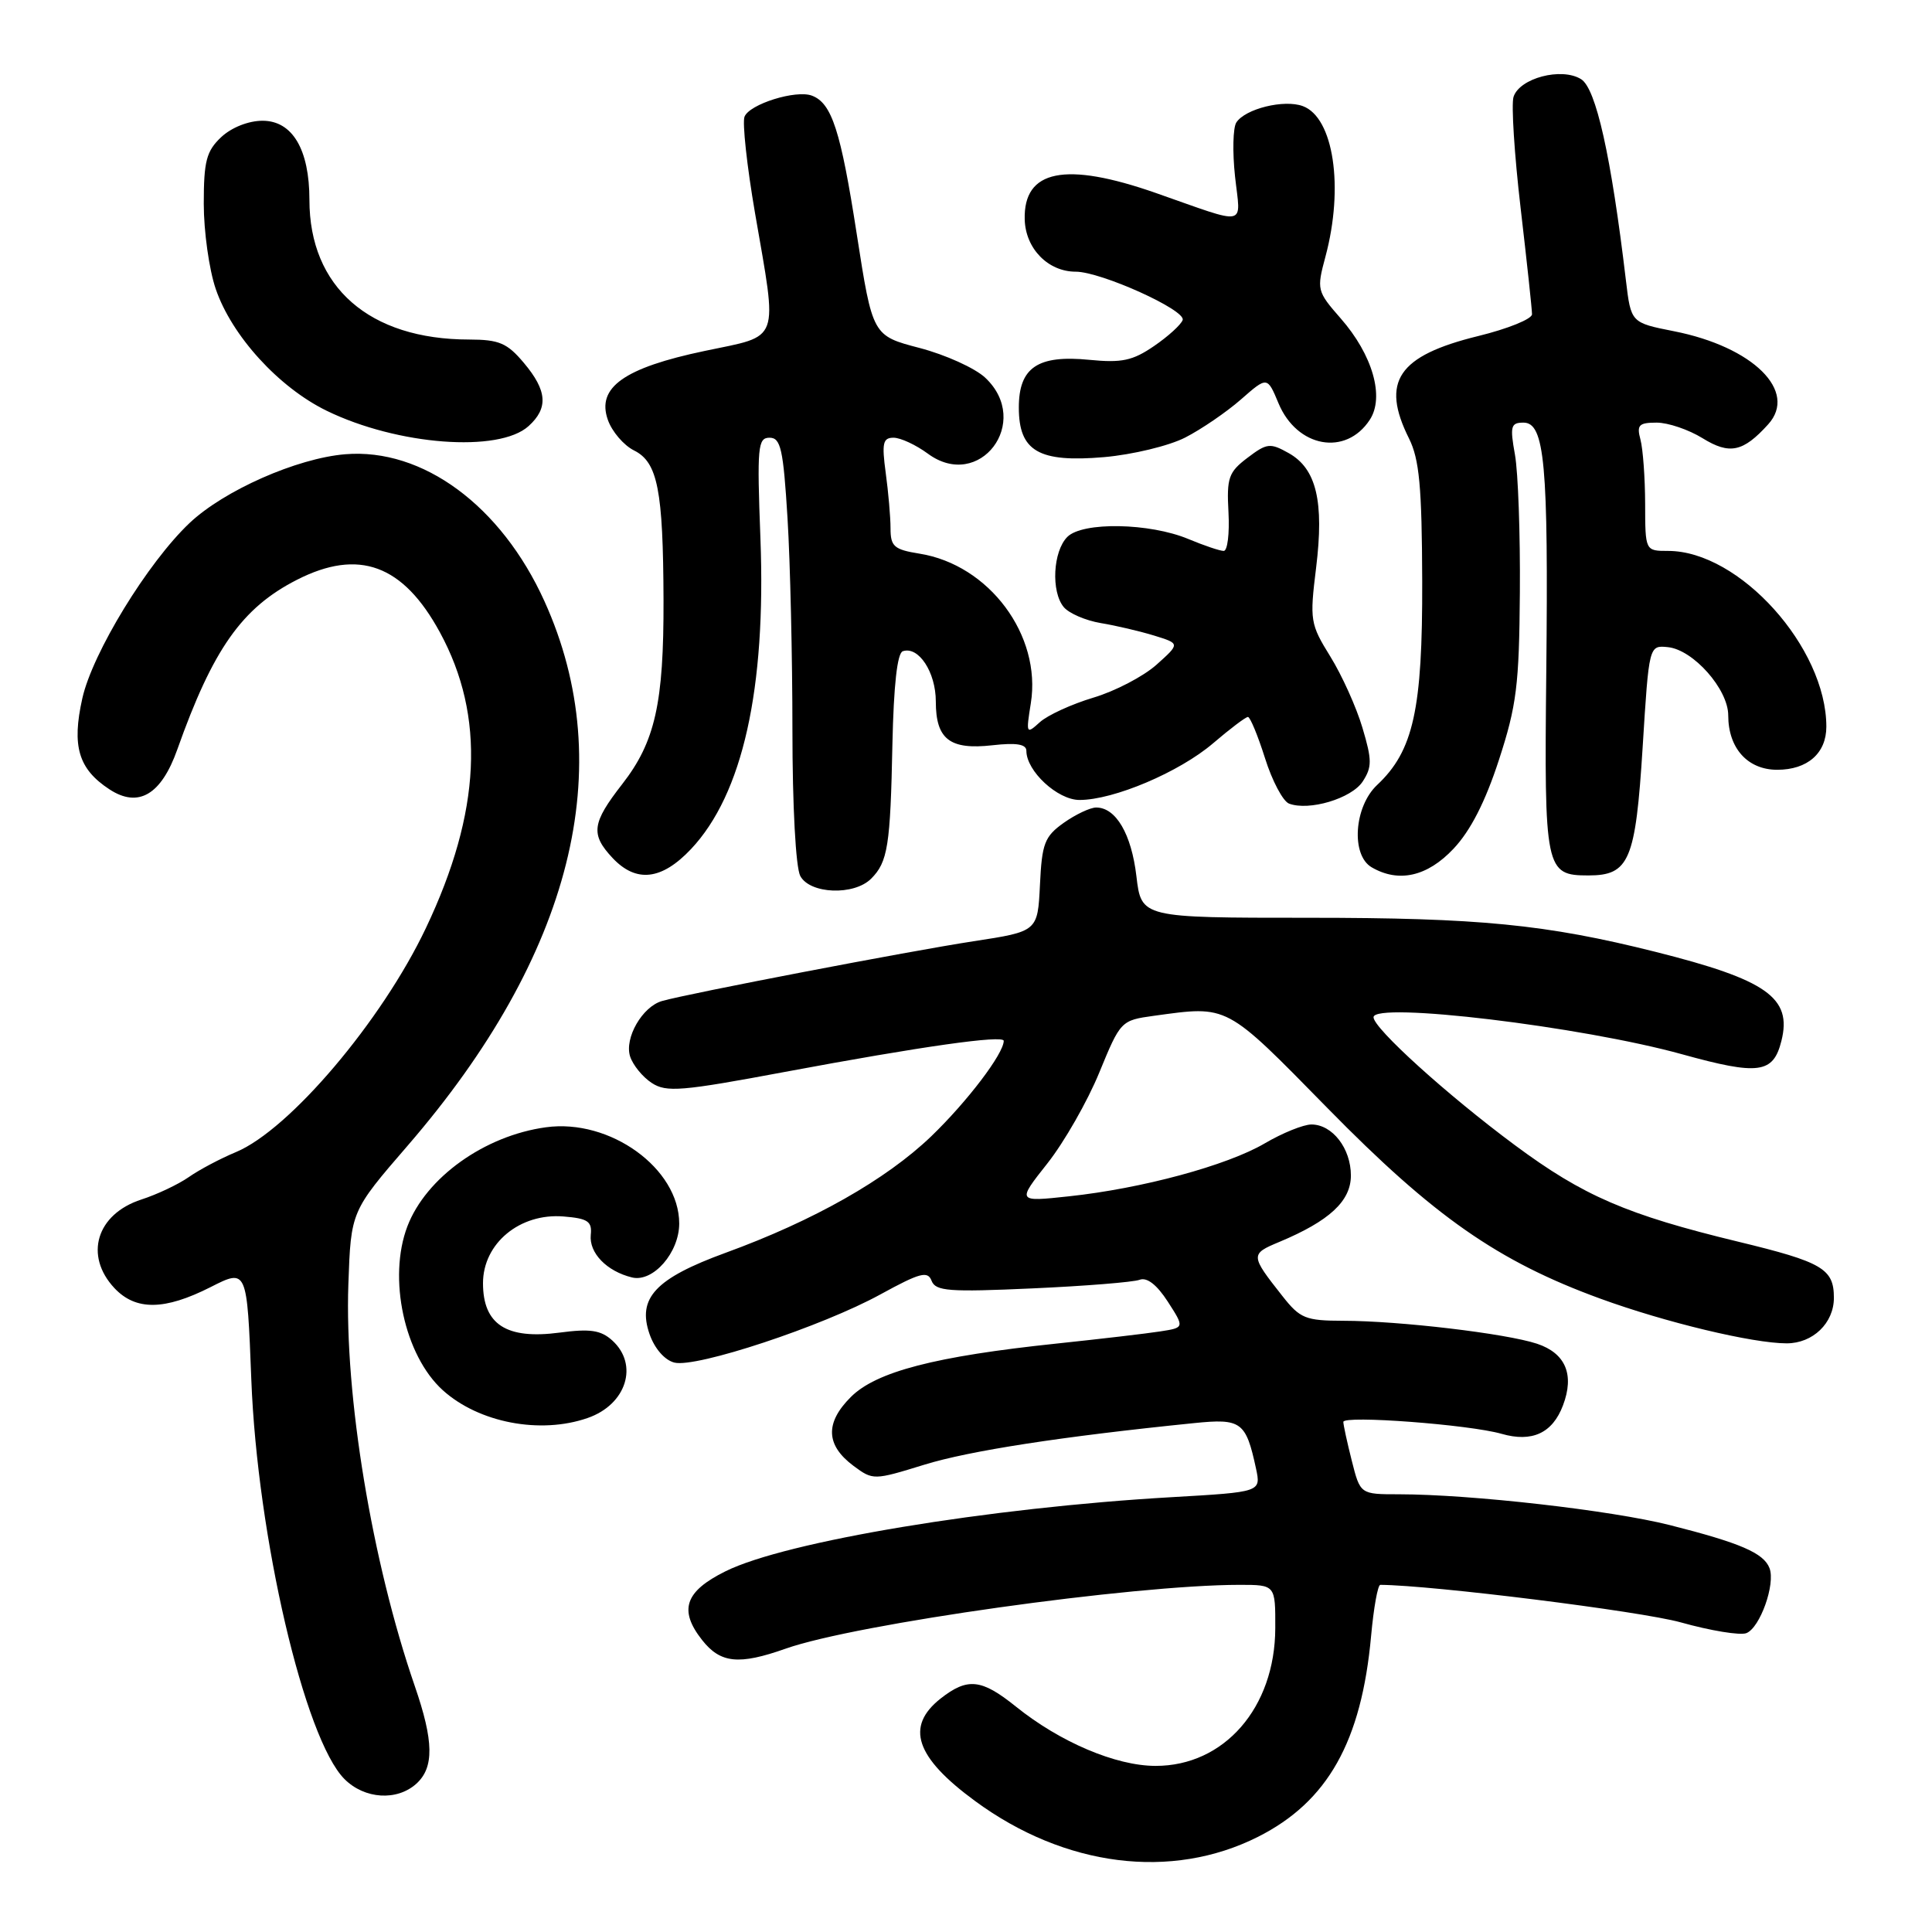 <?xml version="1.0" encoding="UTF-8" standalone="no"?>
<!DOCTYPE svg PUBLIC "-//W3C//DTD SVG 1.1//EN" "http://www.w3.org/Graphics/SVG/1.1/DTD/svg11.dtd" >
<svg xmlns="http://www.w3.org/2000/svg" xmlns:xlink="http://www.w3.org/1999/xlink" version="1.1" viewBox="0 0 256 256">
 <g >
 <path fill="currentColor"
d=" M 166.69 243.39 C 175.93 238.73 180.41 230.77 181.68 216.75 C 182.02 213.04 182.56 210.00 182.90 210.00 C 189.82 210.05 217.37 213.49 222.70 214.97 C 226.66 216.08 230.57 216.72 231.40 216.40 C 233.21 215.70 235.28 209.90 234.47 207.79 C 233.70 205.78 230.61 204.45 221.25 202.08 C 213.47 200.12 194.94 198.01 185.37 198.00 C 180.24 198.00 180.24 198.00 179.12 193.56 C 178.50 191.11 178.00 188.80 178.00 188.41 C 178.00 187.51 194.68 188.76 198.97 189.99 C 203.01 191.15 205.71 189.90 207.10 186.23 C 208.65 182.15 207.45 179.31 203.66 178.05 C 199.54 176.69 185.42 175.02 178.00 175.01 C 172.99 175.00 172.27 174.71 169.94 171.75 C 165.66 166.33 165.65 166.17 169.52 164.56 C 176.16 161.78 179.00 159.15 179.00 155.76 C 179.00 152.17 176.55 149.00 173.77 149.00 C 172.72 149.00 169.94 150.12 167.59 151.50 C 162.58 154.44 151.30 157.49 141.62 158.52 C 134.75 159.26 134.75 159.26 138.79 154.15 C 141.01 151.34 144.10 145.93 145.66 142.12 C 148.47 135.27 148.54 135.20 152.89 134.60 C 162.81 133.24 162.30 132.97 175.91 146.84 C 189.98 161.19 198.47 167.12 212.03 172.07 C 220.65 175.22 232.25 178.00 236.74 178.00 C 240.21 178.00 243.00 175.32 243.00 171.97 C 243.00 168.12 241.49 167.23 230.32 164.53 C 215.56 160.96 209.80 158.47 200.73 151.74 C 191.76 145.09 182.00 136.25 182.00 134.79 C 182.00 132.70 209.59 136.01 222.90 139.70 C 233.05 142.51 234.97 142.25 236.05 137.91 C 237.48 132.20 234.11 129.83 219.34 126.12 C 204.83 122.48 196.00 121.61 173.36 121.61 C 151.23 121.61 151.23 121.61 150.58 116.10 C 149.92 110.51 147.87 107.00 145.25 107.00 C 144.46 107.00 142.52 107.92 140.95 109.03 C 138.41 110.84 138.06 111.76 137.80 117.24 C 137.50 123.42 137.50 123.42 129.00 124.72 C 120.55 126.01 91.12 131.66 87.72 132.64 C 85.11 133.39 82.72 137.54 83.49 139.98 C 83.86 141.12 85.14 142.70 86.35 143.49 C 88.29 144.77 90.28 144.60 104.02 142.03 C 122.11 138.65 133.00 137.11 133.00 137.92 C 132.99 139.63 128.15 145.98 123.40 150.56 C 117.41 156.31 107.81 161.75 96.15 166.00 C 86.84 169.40 84.41 172.00 86.07 176.78 C 86.74 178.70 88.08 180.23 89.36 180.55 C 92.25 181.28 108.97 175.74 116.67 171.51 C 121.91 168.64 122.93 168.37 123.44 169.71 C 123.97 171.09 125.74 171.22 136.78 170.72 C 143.77 170.41 150.18 169.89 151.00 169.58 C 151.97 169.21 153.28 170.22 154.73 172.46 C 156.96 175.92 156.96 175.92 153.73 176.42 C 151.95 176.70 145.78 177.42 140.00 178.03 C 123.92 179.72 116.09 181.75 112.73 185.12 C 109.30 188.55 109.42 191.50 113.10 194.24 C 115.68 196.15 115.77 196.15 122.48 194.08 C 128.48 192.23 140.63 190.35 158.21 188.57 C 164.48 187.93 165.09 188.38 166.43 194.60 C 167.09 197.70 167.09 197.70 155.30 198.38 C 131.02 199.77 104.10 204.24 96.12 208.21 C 90.75 210.87 89.91 213.35 93.03 217.31 C 95.46 220.40 97.90 220.65 104.12 218.45 C 113.41 215.17 150.09 210.01 164.25 210.00 C 169.00 210.00 169.00 210.00 168.98 215.75 C 168.95 226.27 162.22 234.01 153.10 233.99 C 147.85 233.98 140.46 230.84 134.61 226.13 C 130.05 222.46 128.21 222.26 124.63 225.07 C 119.93 228.78 121.30 232.85 129.21 238.65 C 141.09 247.38 155.22 249.16 166.69 243.39 Z  M 55.17 236.35 C 57.54 234.20 57.48 230.71 54.96 223.41 C 49.28 206.94 45.64 184.91 46.16 170.17 C 46.50 160.50 46.50 160.50 54.02 151.80 C 75.83 126.56 82.10 101.61 72.14 79.66 C 66.41 67.01 56.01 59.34 45.74 60.19 C 39.34 60.72 29.68 64.99 25.12 69.30 C 19.57 74.55 12.26 86.50 10.91 92.53 C 9.49 98.87 10.39 101.90 14.50 104.59 C 18.33 107.10 21.36 105.32 23.49 99.32 C 28.21 86.01 32.06 80.54 39.34 76.83 C 47.53 72.65 53.41 74.81 58.29 83.79 C 64.35 94.92 63.75 107.58 56.44 122.96 C 50.60 135.27 38.36 149.70 31.26 152.66 C 29.19 153.52 26.38 155.01 25.00 155.98 C 23.62 156.94 20.81 158.27 18.74 158.94 C 12.78 160.87 11.12 166.37 15.17 170.69 C 17.99 173.68 21.80 173.64 27.90 170.55 C 32.73 168.10 32.73 168.10 33.30 182.80 C 34.10 203.63 40.35 230.44 45.65 235.74 C 48.31 238.40 52.60 238.67 55.17 236.35 Z  M 77.87 187.89 C 83.01 186.11 84.67 180.82 81.12 177.61 C 79.61 176.25 78.20 176.04 74.13 176.58 C 67.10 177.51 64.00 175.50 64.00 170.03 C 64.00 164.75 68.89 160.71 74.68 161.19 C 77.89 161.45 78.47 161.84 78.28 163.63 C 78.04 166.02 80.39 168.45 83.75 169.27 C 86.54 169.94 90.00 165.98 90.00 162.12 C 89.99 154.82 80.83 148.20 72.34 149.37 C 64.21 150.48 56.45 156.03 53.98 162.50 C 51.37 169.34 53.58 179.60 58.67 184.21 C 63.44 188.52 71.59 190.08 77.87 187.89 Z  M 115.43 116.43 C 117.64 114.22 117.98 112.08 118.25 98.58 C 118.42 90.78 118.89 86.53 119.63 86.29 C 121.72 85.59 124.00 89.07 124.00 92.95 C 124.00 97.96 125.85 99.39 131.51 98.75 C 134.69 98.39 136.00 98.61 136.00 99.49 C 136.00 102.17 140.13 106.00 143.04 106.00 C 147.58 106.00 156.27 102.31 160.74 98.49 C 162.98 96.57 165.06 95.00 165.36 95.00 C 165.65 95.00 166.67 97.46 167.62 100.46 C 168.56 103.46 170.00 106.17 170.80 106.48 C 173.45 107.49 179.08 105.81 180.56 103.56 C 181.81 101.64 181.81 100.72 180.53 96.43 C 179.73 93.72 177.81 89.47 176.28 87.00 C 173.61 82.69 173.53 82.20 174.39 75.24 C 175.47 66.44 174.43 62.10 170.76 60.04 C 168.30 58.66 167.87 58.71 165.30 60.66 C 162.79 62.56 162.53 63.31 162.78 67.89 C 162.93 70.70 162.65 73.00 162.15 73.00 C 161.65 73.00 159.54 72.29 157.46 71.42 C 152.33 69.28 143.45 69.12 141.43 71.14 C 139.52 73.05 139.25 78.39 140.95 80.44 C 141.64 81.27 143.84 82.22 145.85 82.56 C 147.86 82.89 151.05 83.64 152.94 84.22 C 156.37 85.28 156.37 85.28 153.23 88.09 C 151.50 89.63 147.74 91.59 144.88 92.44 C 142.01 93.30 138.82 94.76 137.79 95.69 C 135.98 97.33 135.94 97.25 136.59 93.18 C 138.03 84.18 131.06 74.83 121.83 73.36 C 118.47 72.82 118.00 72.41 118.00 70.01 C 118.00 68.51 117.71 65.19 117.36 62.64 C 116.83 58.71 116.99 58.00 118.40 58.00 C 119.33 58.00 121.36 58.95 122.93 60.10 C 129.78 65.17 136.79 55.91 130.55 50.05 C 129.20 48.78 125.29 47.01 121.86 46.11 C 115.62 44.48 115.62 44.48 113.52 30.99 C 111.40 17.32 110.22 13.68 107.60 12.68 C 105.48 11.86 99.29 13.80 98.65 15.47 C 98.35 16.26 98.97 21.99 100.04 28.21 C 103.05 45.65 103.51 44.37 93.38 46.50 C 82.70 48.74 79.03 51.34 80.54 55.62 C 81.08 57.18 82.65 59.01 84.02 59.69 C 87.15 61.25 87.87 64.94 87.92 79.50 C 87.96 93.19 86.81 98.30 82.44 103.91 C 78.42 109.07 78.23 110.55 81.17 113.69 C 84.30 117.01 87.67 116.63 91.56 112.51 C 98.41 105.24 101.52 91.30 100.76 71.32 C 100.30 59.19 100.41 58.00 101.97 58.00 C 103.45 58.00 103.79 59.49 104.35 68.66 C 104.71 74.52 105.00 87.15 105.00 96.72 C 105.00 106.81 105.44 114.94 106.04 116.07 C 107.32 118.47 113.16 118.70 115.43 116.43 Z  M 192.60 112.46 C 194.85 110.08 196.81 106.24 198.61 100.71 C 200.96 93.50 201.30 90.79 201.39 78.50 C 201.45 70.80 201.16 62.59 200.74 60.25 C 200.06 56.48 200.19 56.00 201.87 56.00 C 204.68 56.00 205.18 61.48 204.89 89.00 C 204.61 115.28 204.76 116.00 210.47 116.00 C 215.89 116.00 216.72 114.03 217.66 99.00 C 218.50 85.50 218.50 85.50 221.00 85.75 C 224.37 86.09 229.00 91.33 229.00 94.79 C 229.00 99.14 231.57 102.00 235.49 102.00 C 239.50 102.00 242.00 99.81 242.00 96.29 C 242.00 85.80 230.48 73.00 221.04 73.00 C 218.00 73.00 218.00 73.00 217.99 66.75 C 217.98 63.31 217.70 59.49 217.37 58.25 C 216.85 56.32 217.15 56.00 219.52 56.00 C 221.03 56.00 223.76 56.93 225.59 58.06 C 229.18 60.28 230.97 59.90 234.29 56.23 C 238.26 51.85 232.30 45.96 221.81 43.89 C 216.11 42.76 216.11 42.76 215.44 37.13 C 213.48 20.64 211.48 11.71 209.50 10.49 C 206.91 8.88 201.34 10.35 200.55 12.84 C 200.24 13.83 200.66 20.46 201.49 27.57 C 202.32 34.67 203.00 41.00 203.00 41.64 C 203.00 42.27 199.79 43.57 195.86 44.53 C 185.23 47.14 182.93 50.55 186.70 58.10 C 188.07 60.85 188.41 64.48 188.45 77.00 C 188.50 94.01 187.29 99.50 182.47 104.02 C 179.42 106.89 178.99 113.31 181.75 114.92 C 185.33 117.01 189.13 116.15 192.60 112.46 Z  M 157.04 57.98 C 159.19 56.88 162.51 54.61 164.43 52.93 C 167.92 49.87 167.92 49.87 169.41 53.44 C 171.86 59.31 178.33 60.48 181.50 55.63 C 183.49 52.61 181.88 47.01 177.64 42.18 C 174.50 38.59 174.45 38.39 175.63 34.00 C 178.10 24.80 176.71 15.57 172.63 14.06 C 170.15 13.14 165.00 14.41 163.82 16.23 C 163.37 16.93 163.30 20.16 163.65 23.40 C 164.39 30.15 165.54 29.91 153.15 25.57 C 141.14 21.37 135.60 22.49 135.78 29.09 C 135.89 32.95 138.88 36.00 142.54 36.00 C 145.88 36.00 157.14 41.08 156.71 42.40 C 156.51 43.00 154.81 44.56 152.92 45.85 C 150.08 47.80 148.63 48.10 144.35 47.68 C 137.51 47.00 135.00 48.69 135.00 54.00 C 135.00 59.79 137.63 61.32 146.32 60.57 C 150.06 60.24 154.89 59.08 157.04 57.98 Z  M 70.04 56.46 C 72.68 54.07 72.51 51.76 69.41 48.08 C 67.20 45.45 66.13 45.00 62.16 44.99 C 48.93 44.98 41.00 38.04 41.00 26.48 C 41.00 19.81 38.75 16.00 34.79 16.00 C 32.92 16.00 30.68 16.89 29.31 18.17 C 27.35 20.02 27.00 21.34 27.00 27.00 C 27.00 30.65 27.71 35.72 28.58 38.27 C 30.69 44.48 36.93 51.33 43.29 54.43 C 52.67 59.00 66.11 60.02 70.04 56.46 Z "/>
</g>
</svg>